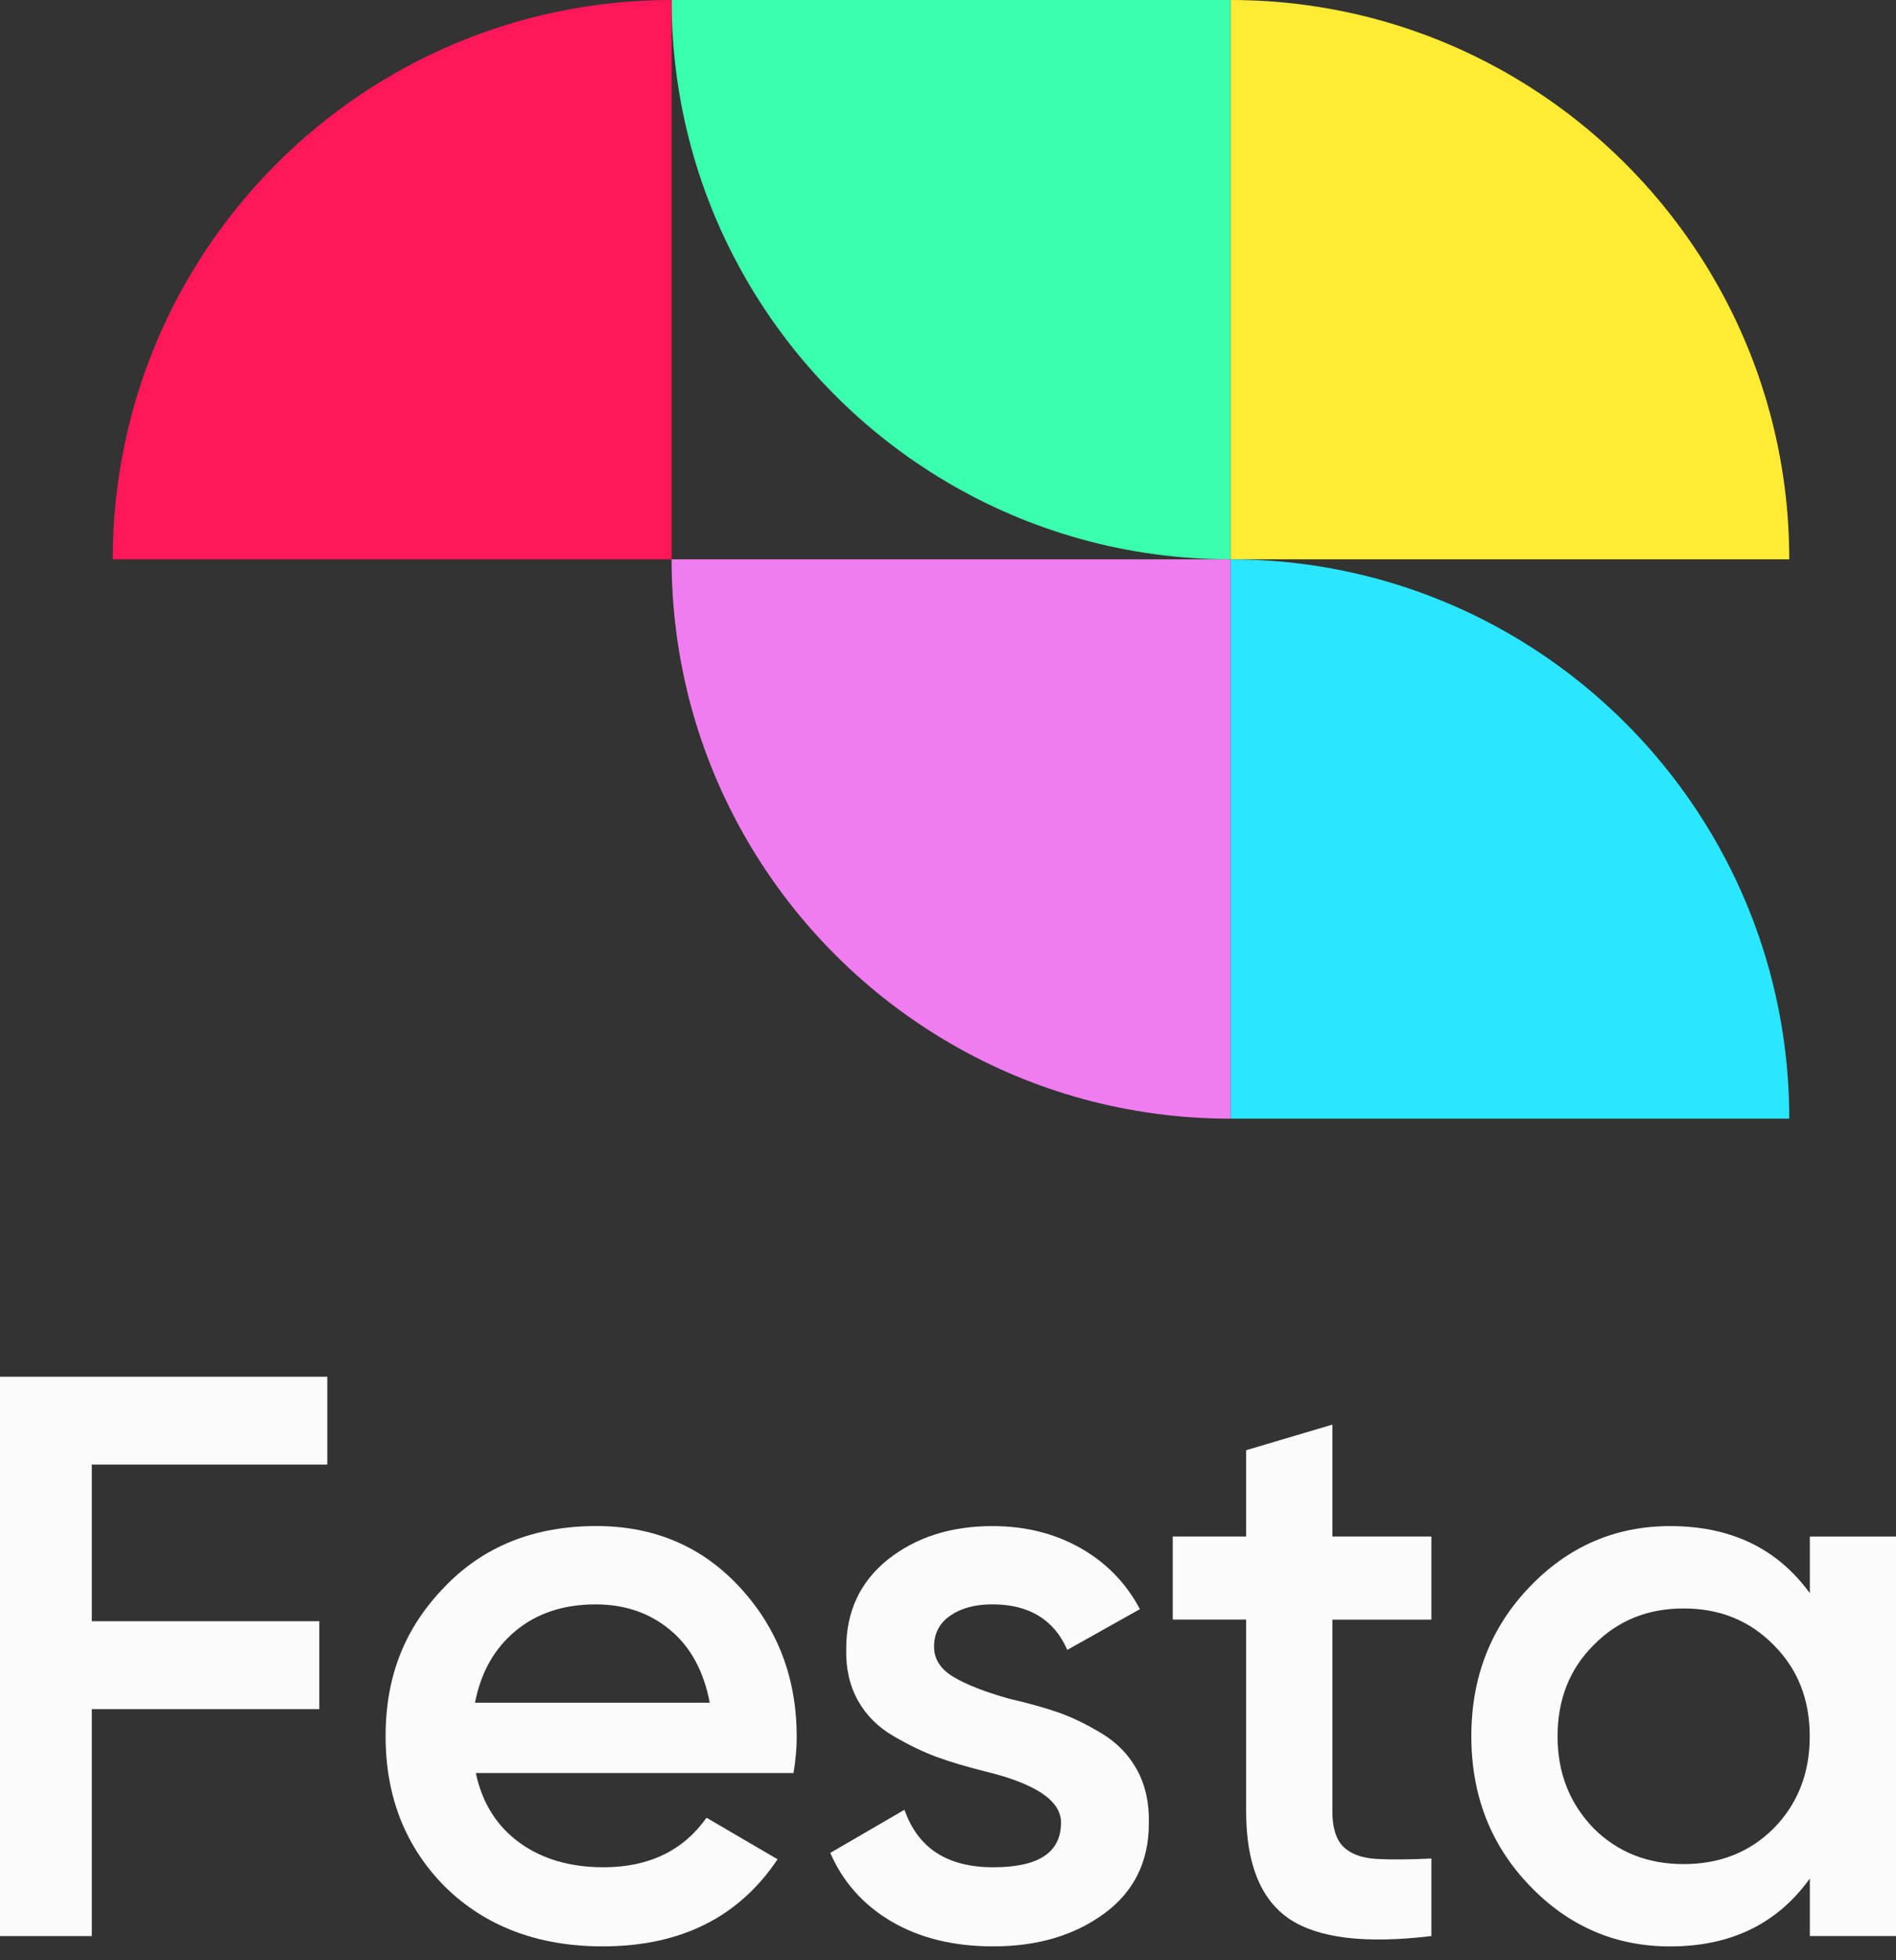 <svg width="120" height="124" viewBox="0 0 120 124" fill="none" xmlns="http://www.w3.org/2000/svg">
<rect x="0" y="0" width="120" height="124" fill="#333333" stroke="none"/>
<path d="M113.245 35.382H77.875V0C90.963 0 102.392 7.115 108.511 17.691C111.52 22.895 113.245 28.936 113.245 35.382Z" fill="#FFEB34"/>
<path d="M77.876 0V35.382C64.787 35.382 53.352 28.267 47.239 17.691C44.224 12.487 42.506 6.445 42.506 0H77.876Z" fill="#3AFFAD"/>
<path d="M42.505 0V35.382H7.136C7.136 15.842 22.972 0 42.505 0Z" fill="#FF1759"/>
<path d="M113.245 70.763H77.875V35.382C90.963 35.382 102.392 42.496 108.511 53.073C111.52 58.276 113.245 64.318 113.245 70.763Z" fill="#2BE6FF"/>
<path d="M77.876 35.382V70.763C71.43 70.763 65.394 69.041 60.191 66.028C54.821 62.924 50.343 58.445 47.239 53.073C44.224 47.869 42.506 41.827 42.506 35.382H77.876Z" fill="#F07DF0"/>
<path d="M20.715 87.086V92.647H5.81V102.554H20.211V108.115H5.81V122.471H0V87.089H20.718L20.715 87.086Z" fill="#FBFBFB"/>
<path d="M50.224 112.157H30.114C30.518 114.044 31.435 115.509 32.867 116.553C34.3 117.597 36.077 118.118 38.2 118.118C41.061 118.118 43.231 117.075 44.718 114.985L49.213 117.612C46.758 121.286 43.065 123.122 38.147 123.122C34.073 123.122 30.754 121.875 28.195 119.381C25.669 116.854 24.405 113.669 24.405 109.828C24.405 105.986 25.652 102.937 28.146 100.375C30.604 97.815 33.805 96.533 37.743 96.533C41.418 96.533 44.45 97.83 46.841 100.425C49.231 103.02 50.426 106.171 50.426 109.878C50.426 110.553 50.361 111.311 50.224 112.151V112.157ZM30.064 107.708H44.92C44.545 105.721 43.713 104.187 42.417 103.108C41.12 102.029 39.544 101.489 37.695 101.489C35.67 101.489 33.987 102.047 32.641 103.158C31.294 104.27 30.433 105.788 30.064 107.708Z" fill="#FBFBFB"/>
<path d="M59.119 104.17C59.119 104.945 59.517 105.576 60.326 106.065C61.135 106.555 62.312 107.017 63.864 107.454C65.041 107.725 66.07 108.011 66.95 108.312C67.824 108.616 68.746 109.061 69.727 109.651C70.703 110.24 71.452 111.016 71.975 111.977C72.498 112.938 72.742 114.059 72.712 115.338C72.712 117.765 71.767 119.67 69.882 121.049C67.991 122.433 65.654 123.122 62.859 123.122C60.361 123.122 58.227 122.6 56.437 121.557C54.653 120.513 53.357 119.062 52.548 117.21L57.246 114.48C58.09 116.907 59.957 118.119 62.859 118.119C65.755 118.119 67.153 117.175 67.153 115.288C67.153 113.908 65.553 112.829 62.348 112.054C61.141 111.75 60.118 111.446 59.291 111.142C58.465 110.839 57.555 110.403 56.562 109.828C55.569 109.256 54.813 108.498 54.29 107.554C53.767 106.611 53.523 105.517 53.559 104.27C53.559 101.943 54.433 100.074 56.181 98.659C57.971 97.244 60.171 96.536 62.806 96.536C64.893 96.536 66.754 96.999 68.383 97.925C70.019 98.85 71.273 100.142 72.147 101.79L67.551 104.367C66.706 102.448 65.125 101.487 62.806 101.487C61.723 101.487 60.843 101.722 60.153 102.194C59.464 102.666 59.119 103.323 59.119 104.167V104.17Z" fill="#FBFBFB"/>
<path d="M90.595 97.197V102.454H84.328V114.583C84.328 115.628 84.566 116.379 85.035 116.834C85.511 117.287 86.207 117.541 87.135 117.591C88.056 117.641 89.216 117.632 90.595 117.564V122.468C86.415 122.972 83.418 122.609 81.598 121.38C79.785 120.151 78.869 117.883 78.869 114.581V102.451H74.225V97.194H78.869V91.736L84.328 90.117V97.194H90.595V97.197Z" fill="#FBFBFB"/>
<path d="M114.547 100.785V97.196H120V122.468H114.547V118.83C112.49 121.692 109.546 123.125 105.705 123.125C102.238 123.125 99.271 121.846 96.815 119.283C94.353 116.724 93.122 113.572 93.122 109.831C93.122 106.089 94.353 102.94 96.815 100.378C99.271 97.818 102.238 96.536 105.705 96.536C109.546 96.536 112.49 97.951 114.547 100.782V100.785ZM100.853 115.645C102.369 117.16 104.272 117.918 106.561 117.918C108.851 117.918 110.759 117.16 112.27 115.645C113.786 114.094 114.541 112.157 114.541 109.834C114.541 107.51 113.786 105.588 112.27 104.072C110.759 102.524 108.851 101.746 106.561 101.746C104.272 101.746 102.369 102.521 100.853 104.072C99.336 105.588 98.581 107.51 98.581 109.834C98.581 112.157 99.336 114.062 100.853 115.645Z" fill="#FBFBFB"/>
</svg>

